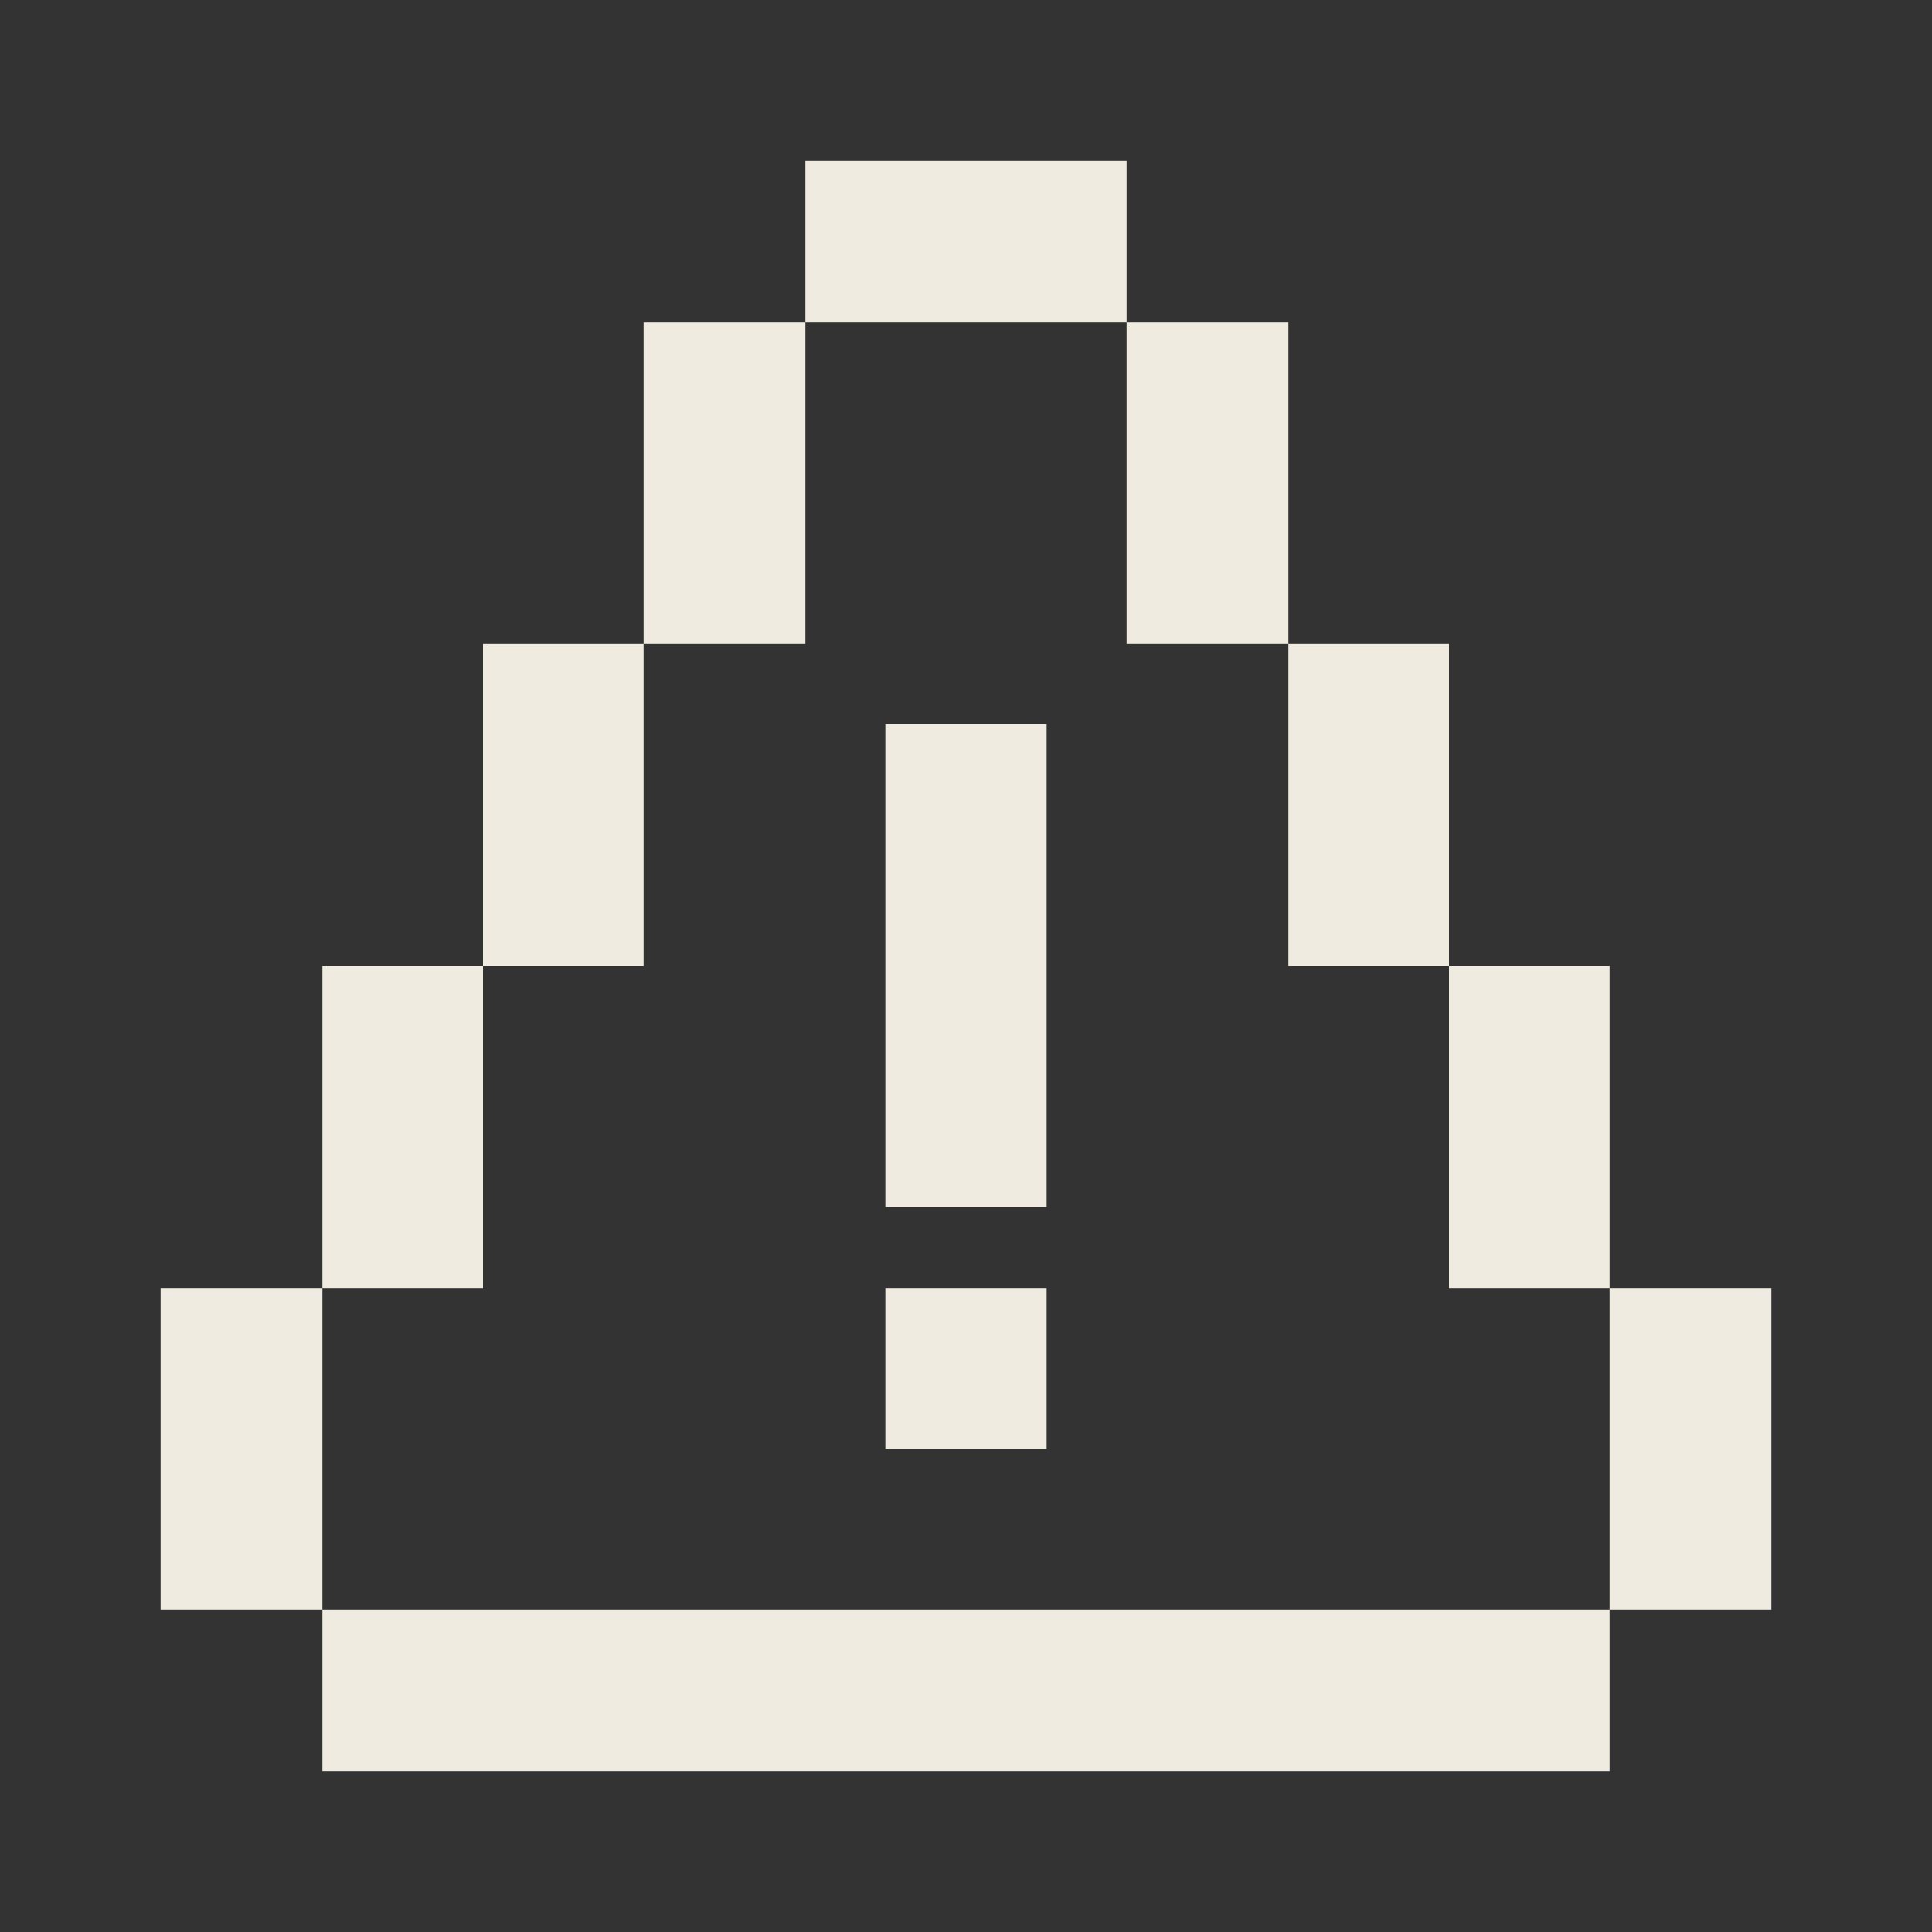 <?xml version="1.0" encoding="UTF-8" ?>
<svg version="1.1" width="48" height="48" xmlns="http://www.w3.org/2000/svg" shape-rendering="crispEdges">
<rect width="100%" height="100%" fill="#333333" stroke="none"/>
<rect x="20" y="4" width="1" height="1" fill="#EFEBE1" />
<rect x="21" y="4" width="1" height="1" fill="#EFEBE1" />
<rect x="22" y="4" width="1" height="1" fill="#EFEBE1" />
<rect x="23" y="4" width="1" height="1" fill="#EFEBE1" />
<rect x="24" y="4" width="1" height="1" fill="#EFEBE1" />
<rect x="25" y="4" width="1" height="1" fill="#EFEBE1" />
<rect x="26" y="4" width="1" height="1" fill="#EFEBE1" />
<rect x="27" y="4" width="1" height="1" fill="#EFEBE1" />
<rect x="20" y="5" width="1" height="1" fill="#EFEBE1" />
<rect x="21" y="5" width="1" height="1" fill="#EFEBE1" />
<rect x="22" y="5" width="1" height="1" fill="#EFEBE1" />
<rect x="23" y="5" width="1" height="1" fill="#EFEBE1" />
<rect x="24" y="5" width="1" height="1" fill="#EFEBE1" />
<rect x="25" y="5" width="1" height="1" fill="#EFEBE1" />
<rect x="26" y="5" width="1" height="1" fill="#EFEBE1" />
<rect x="27" y="5" width="1" height="1" fill="#EFEBE1" />
<rect x="20" y="6" width="1" height="1" fill="#EFEBE1" />
<rect x="21" y="6" width="1" height="1" fill="#EFEBE1" />
<rect x="22" y="6" width="1" height="1" fill="#EFEBE1" />
<rect x="23" y="6" width="1" height="1" fill="#EFEBE1" />
<rect x="24" y="6" width="1" height="1" fill="#EFEBE1" />
<rect x="25" y="6" width="1" height="1" fill="#EFEBE1" />
<rect x="26" y="6" width="1" height="1" fill="#EFEBE1" />
<rect x="27" y="6" width="1" height="1" fill="#EFEBE1" />
<rect x="20" y="7" width="1" height="1" fill="#EFEBE1" />
<rect x="21" y="7" width="1" height="1" fill="#EFEBE1" />
<rect x="22" y="7" width="1" height="1" fill="#EFEBE1" />
<rect x="23" y="7" width="1" height="1" fill="#EFEBE1" />
<rect x="24" y="7" width="1" height="1" fill="#EFEBE1" />
<rect x="25" y="7" width="1" height="1" fill="#EFEBE1" />
<rect x="26" y="7" width="1" height="1" fill="#EFEBE1" />
<rect x="27" y="7" width="1" height="1" fill="#EFEBE1" />
<rect x="16" y="8" width="1" height="1" fill="#EFEBE1" />
<rect x="17" y="8" width="1" height="1" fill="#EFEBE1" />
<rect x="18" y="8" width="1" height="1" fill="#EFEBE1" />
<rect x="19" y="8" width="1" height="1" fill="#EFEBE1" />
<rect x="28" y="8" width="1" height="1" fill="#EFEBE1" />
<rect x="29" y="8" width="1" height="1" fill="#EFEBE1" />
<rect x="30" y="8" width="1" height="1" fill="#EFEBE1" />
<rect x="31" y="8" width="1" height="1" fill="#EFEBE1" />
<rect x="16" y="9" width="1" height="1" fill="#EFEBE1" />
<rect x="17" y="9" width="1" height="1" fill="#EFEBE1" />
<rect x="18" y="9" width="1" height="1" fill="#EFEBE1" />
<rect x="19" y="9" width="1" height="1" fill="#EFEBE1" />
<rect x="28" y="9" width="1" height="1" fill="#EFEBE1" />
<rect x="29" y="9" width="1" height="1" fill="#EFEBE1" />
<rect x="30" y="9" width="1" height="1" fill="#EFEBE1" />
<rect x="31" y="9" width="1" height="1" fill="#EFEBE1" />
<rect x="16" y="10" width="1" height="1" fill="#EFEBE1" />
<rect x="17" y="10" width="1" height="1" fill="#EFEBE1" />
<rect x="18" y="10" width="1" height="1" fill="#EFEBE1" />
<rect x="19" y="10" width="1" height="1" fill="#EFEBE1" />
<rect x="28" y="10" width="1" height="1" fill="#EFEBE1" />
<rect x="29" y="10" width="1" height="1" fill="#EFEBE1" />
<rect x="30" y="10" width="1" height="1" fill="#EFEBE1" />
<rect x="31" y="10" width="1" height="1" fill="#EFEBE1" />
<rect x="16" y="11" width="1" height="1" fill="#EFEBE1" />
<rect x="17" y="11" width="1" height="1" fill="#EFEBE1" />
<rect x="18" y="11" width="1" height="1" fill="#EFEBE1" />
<rect x="19" y="11" width="1" height="1" fill="#EFEBE1" />
<rect x="28" y="11" width="1" height="1" fill="#EFEBE1" />
<rect x="29" y="11" width="1" height="1" fill="#EFEBE1" />
<rect x="30" y="11" width="1" height="1" fill="#EFEBE1" />
<rect x="31" y="11" width="1" height="1" fill="#EFEBE1" />
<rect x="16" y="12" width="1" height="1" fill="#EFEBE1" />
<rect x="17" y="12" width="1" height="1" fill="#EFEBE1" />
<rect x="18" y="12" width="1" height="1" fill="#EFEBE1" />
<rect x="19" y="12" width="1" height="1" fill="#EFEBE1" />
<rect x="28" y="12" width="1" height="1" fill="#EFEBE1" />
<rect x="29" y="12" width="1" height="1" fill="#EFEBE1" />
<rect x="30" y="12" width="1" height="1" fill="#EFEBE1" />
<rect x="31" y="12" width="1" height="1" fill="#EFEBE1" />
<rect x="16" y="13" width="1" height="1" fill="#EFEBE1" />
<rect x="17" y="13" width="1" height="1" fill="#EFEBE1" />
<rect x="18" y="13" width="1" height="1" fill="#EFEBE1" />
<rect x="19" y="13" width="1" height="1" fill="#EFEBE1" />
<rect x="28" y="13" width="1" height="1" fill="#EFEBE1" />
<rect x="29" y="13" width="1" height="1" fill="#EFEBE1" />
<rect x="30" y="13" width="1" height="1" fill="#EFEBE1" />
<rect x="31" y="13" width="1" height="1" fill="#EFEBE1" />
<rect x="16" y="14" width="1" height="1" fill="#EFEBE1" />
<rect x="17" y="14" width="1" height="1" fill="#EFEBE1" />
<rect x="18" y="14" width="1" height="1" fill="#EFEBE1" />
<rect x="19" y="14" width="1" height="1" fill="#EFEBE1" />
<rect x="28" y="14" width="1" height="1" fill="#EFEBE1" />
<rect x="29" y="14" width="1" height="1" fill="#EFEBE1" />
<rect x="30" y="14" width="1" height="1" fill="#EFEBE1" />
<rect x="31" y="14" width="1" height="1" fill="#EFEBE1" />
<rect x="16" y="15" width="1" height="1" fill="#EFEBE1" />
<rect x="17" y="15" width="1" height="1" fill="#EFEBE1" />
<rect x="18" y="15" width="1" height="1" fill="#EFEBE1" />
<rect x="19" y="15" width="1" height="1" fill="#EFEBE1" />
<rect x="28" y="15" width="1" height="1" fill="#EFEBE1" />
<rect x="29" y="15" width="1" height="1" fill="#EFEBE1" />
<rect x="30" y="15" width="1" height="1" fill="#EFEBE1" />
<rect x="31" y="15" width="1" height="1" fill="#EFEBE1" />
<rect x="12" y="16" width="1" height="1" fill="#EFEBE1" />
<rect x="13" y="16" width="1" height="1" fill="#EFEBE1" />
<rect x="14" y="16" width="1" height="1" fill="#EFEBE1" />
<rect x="15" y="16" width="1" height="1" fill="#EFEBE1" />
<rect x="32" y="16" width="1" height="1" fill="#EFEBE1" />
<rect x="33" y="16" width="1" height="1" fill="#EFEBE1" />
<rect x="34" y="16" width="1" height="1" fill="#EFEBE1" />
<rect x="35" y="16" width="1" height="1" fill="#EFEBE1" />
<rect x="12" y="17" width="1" height="1" fill="#EFEBE1" />
<rect x="13" y="17" width="1" height="1" fill="#EFEBE1" />
<rect x="14" y="17" width="1" height="1" fill="#EFEBE1" />
<rect x="15" y="17" width="1" height="1" fill="#EFEBE1" />
<rect x="32" y="17" width="1" height="1" fill="#EFEBE1" />
<rect x="33" y="17" width="1" height="1" fill="#EFEBE1" />
<rect x="34" y="17" width="1" height="1" fill="#EFEBE1" />
<rect x="35" y="17" width="1" height="1" fill="#EFEBE1" />
<rect x="12" y="18" width="1" height="1" fill="#EFEBE1" />
<rect x="13" y="18" width="1" height="1" fill="#EFEBE1" />
<rect x="14" y="18" width="1" height="1" fill="#EFEBE1" />
<rect x="15" y="18" width="1" height="1" fill="#EFEBE1" />
<rect x="22" y="18" width="1" height="1" fill="#EFEBE1" />
<rect x="23" y="18" width="1" height="1" fill="#EFEBE1" />
<rect x="24" y="18" width="1" height="1" fill="#EFEBE1" />
<rect x="25" y="18" width="1" height="1" fill="#EFEBE1" />
<rect x="32" y="18" width="1" height="1" fill="#EFEBE1" />
<rect x="33" y="18" width="1" height="1" fill="#EFEBE1" />
<rect x="34" y="18" width="1" height="1" fill="#EFEBE1" />
<rect x="35" y="18" width="1" height="1" fill="#EFEBE1" />
<rect x="12" y="19" width="1" height="1" fill="#EFEBE1" />
<rect x="13" y="19" width="1" height="1" fill="#EFEBE1" />
<rect x="14" y="19" width="1" height="1" fill="#EFEBE1" />
<rect x="15" y="19" width="1" height="1" fill="#EFEBE1" />
<rect x="22" y="19" width="1" height="1" fill="#EFEBE1" />
<rect x="23" y="19" width="1" height="1" fill="#EFEBE1" />
<rect x="24" y="19" width="1" height="1" fill="#EFEBE1" />
<rect x="25" y="19" width="1" height="1" fill="#EFEBE1" />
<rect x="32" y="19" width="1" height="1" fill="#EFEBE1" />
<rect x="33" y="19" width="1" height="1" fill="#EFEBE1" />
<rect x="34" y="19" width="1" height="1" fill="#EFEBE1" />
<rect x="35" y="19" width="1" height="1" fill="#EFEBE1" />
<rect x="12" y="20" width="1" height="1" fill="#EFEBE1" />
<rect x="13" y="20" width="1" height="1" fill="#EFEBE1" />
<rect x="14" y="20" width="1" height="1" fill="#EFEBE1" />
<rect x="15" y="20" width="1" height="1" fill="#EFEBE1" />
<rect x="22" y="20" width="1" height="1" fill="#EFEBE1" />
<rect x="23" y="20" width="1" height="1" fill="#EFEBE1" />
<rect x="24" y="20" width="1" height="1" fill="#EFEBE1" />
<rect x="25" y="20" width="1" height="1" fill="#EFEBE1" />
<rect x="32" y="20" width="1" height="1" fill="#EFEBE1" />
<rect x="33" y="20" width="1" height="1" fill="#EFEBE1" />
<rect x="34" y="20" width="1" height="1" fill="#EFEBE1" />
<rect x="35" y="20" width="1" height="1" fill="#EFEBE1" />
<rect x="12" y="21" width="1" height="1" fill="#EFEBE1" />
<rect x="13" y="21" width="1" height="1" fill="#EFEBE1" />
<rect x="14" y="21" width="1" height="1" fill="#EFEBE1" />
<rect x="15" y="21" width="1" height="1" fill="#EFEBE1" />
<rect x="22" y="21" width="1" height="1" fill="#EFEBE1" />
<rect x="23" y="21" width="1" height="1" fill="#EFEBE1" />
<rect x="24" y="21" width="1" height="1" fill="#EFEBE1" />
<rect x="25" y="21" width="1" height="1" fill="#EFEBE1" />
<rect x="32" y="21" width="1" height="1" fill="#EFEBE1" />
<rect x="33" y="21" width="1" height="1" fill="#EFEBE1" />
<rect x="34" y="21" width="1" height="1" fill="#EFEBE1" />
<rect x="35" y="21" width="1" height="1" fill="#EFEBE1" />
<rect x="12" y="22" width="1" height="1" fill="#EFEBE1" />
<rect x="13" y="22" width="1" height="1" fill="#EFEBE1" />
<rect x="14" y="22" width="1" height="1" fill="#EFEBE1" />
<rect x="15" y="22" width="1" height="1" fill="#EFEBE1" />
<rect x="22" y="22" width="1" height="1" fill="#EFEBE1" />
<rect x="23" y="22" width="1" height="1" fill="#EFEBE1" />
<rect x="24" y="22" width="1" height="1" fill="#EFEBE1" />
<rect x="25" y="22" width="1" height="1" fill="#EFEBE1" />
<rect x="32" y="22" width="1" height="1" fill="#EFEBE1" />
<rect x="33" y="22" width="1" height="1" fill="#EFEBE1" />
<rect x="34" y="22" width="1" height="1" fill="#EFEBE1" />
<rect x="35" y="22" width="1" height="1" fill="#EFEBE1" />
<rect x="12" y="23" width="1" height="1" fill="#EFEBE1" />
<rect x="13" y="23" width="1" height="1" fill="#EFEBE1" />
<rect x="14" y="23" width="1" height="1" fill="#EFEBE1" />
<rect x="15" y="23" width="1" height="1" fill="#EFEBE1" />
<rect x="22" y="23" width="1" height="1" fill="#EFEBE1" />
<rect x="23" y="23" width="1" height="1" fill="#EFEBE1" />
<rect x="24" y="23" width="1" height="1" fill="#EFEBE1" />
<rect x="25" y="23" width="1" height="1" fill="#EFEBE1" />
<rect x="32" y="23" width="1" height="1" fill="#EFEBE1" />
<rect x="33" y="23" width="1" height="1" fill="#EFEBE1" />
<rect x="34" y="23" width="1" height="1" fill="#EFEBE1" />
<rect x="35" y="23" width="1" height="1" fill="#EFEBE1" />
<rect x="8" y="24" width="1" height="1" fill="#EFEBE1" />
<rect x="9" y="24" width="1" height="1" fill="#EFEBE1" />
<rect x="10" y="24" width="1" height="1" fill="#EFEBE1" />
<rect x="11" y="24" width="1" height="1" fill="#EFEBE1" />
<rect x="22" y="24" width="1" height="1" fill="#EFEBE1" />
<rect x="23" y="24" width="1" height="1" fill="#EFEBE1" />
<rect x="24" y="24" width="1" height="1" fill="#EFEBE1" />
<rect x="25" y="24" width="1" height="1" fill="#EFEBE1" />
<rect x="36" y="24" width="1" height="1" fill="#EFEBE1" />
<rect x="37" y="24" width="1" height="1" fill="#EFEBE1" />
<rect x="38" y="24" width="1" height="1" fill="#EFEBE1" />
<rect x="39" y="24" width="1" height="1" fill="#EFEBE1" />
<rect x="8" y="25" width="1" height="1" fill="#EFEBE1" />
<rect x="9" y="25" width="1" height="1" fill="#EFEBE1" />
<rect x="10" y="25" width="1" height="1" fill="#EFEBE1" />
<rect x="11" y="25" width="1" height="1" fill="#EFEBE1" />
<rect x="22" y="25" width="1" height="1" fill="#EFEBE1" />
<rect x="23" y="25" width="1" height="1" fill="#EFEBE1" />
<rect x="24" y="25" width="1" height="1" fill="#EFEBE1" />
<rect x="25" y="25" width="1" height="1" fill="#EFEBE1" />
<rect x="36" y="25" width="1" height="1" fill="#EFEBE1" />
<rect x="37" y="25" width="1" height="1" fill="#EFEBE1" />
<rect x="38" y="25" width="1" height="1" fill="#EFEBE1" />
<rect x="39" y="25" width="1" height="1" fill="#EFEBE1" />
<rect x="8" y="26" width="1" height="1" fill="#EFEBE1" />
<rect x="9" y="26" width="1" height="1" fill="#EFEBE1" />
<rect x="10" y="26" width="1" height="1" fill="#EFEBE1" />
<rect x="11" y="26" width="1" height="1" fill="#EFEBE1" />
<rect x="22" y="26" width="1" height="1" fill="#EFEBE1" />
<rect x="23" y="26" width="1" height="1" fill="#EFEBE1" />
<rect x="24" y="26" width="1" height="1" fill="#EFEBE1" />
<rect x="25" y="26" width="1" height="1" fill="#EFEBE1" />
<rect x="36" y="26" width="1" height="1" fill="#EFEBE1" />
<rect x="37" y="26" width="1" height="1" fill="#EFEBE1" />
<rect x="38" y="26" width="1" height="1" fill="#EFEBE1" />
<rect x="39" y="26" width="1" height="1" fill="#EFEBE1" />
<rect x="8" y="27" width="1" height="1" fill="#EFEBE1" />
<rect x="9" y="27" width="1" height="1" fill="#EFEBE1" />
<rect x="10" y="27" width="1" height="1" fill="#EFEBE1" />
<rect x="11" y="27" width="1" height="1" fill="#EFEBE1" />
<rect x="22" y="27" width="1" height="1" fill="#EFEBE1" />
<rect x="23" y="27" width="1" height="1" fill="#EFEBE1" />
<rect x="24" y="27" width="1" height="1" fill="#EFEBE1" />
<rect x="25" y="27" width="1" height="1" fill="#EFEBE1" />
<rect x="36" y="27" width="1" height="1" fill="#EFEBE1" />
<rect x="37" y="27" width="1" height="1" fill="#EFEBE1" />
<rect x="38" y="27" width="1" height="1" fill="#EFEBE1" />
<rect x="39" y="27" width="1" height="1" fill="#EFEBE1" />
<rect x="8" y="28" width="1" height="1" fill="#EFEBE1" />
<rect x="9" y="28" width="1" height="1" fill="#EFEBE1" />
<rect x="10" y="28" width="1" height="1" fill="#EFEBE1" />
<rect x="11" y="28" width="1" height="1" fill="#EFEBE1" />
<rect x="22" y="28" width="1" height="1" fill="#EFEBE1" />
<rect x="23" y="28" width="1" height="1" fill="#EFEBE1" />
<rect x="24" y="28" width="1" height="1" fill="#EFEBE1" />
<rect x="25" y="28" width="1" height="1" fill="#EFEBE1" />
<rect x="36" y="28" width="1" height="1" fill="#EFEBE1" />
<rect x="37" y="28" width="1" height="1" fill="#EFEBE1" />
<rect x="38" y="28" width="1" height="1" fill="#EFEBE1" />
<rect x="39" y="28" width="1" height="1" fill="#EFEBE1" />
<rect x="8" y="29" width="1" height="1" fill="#EFEBE1" />
<rect x="9" y="29" width="1" height="1" fill="#EFEBE1" />
<rect x="10" y="29" width="1" height="1" fill="#EFEBE1" />
<rect x="11" y="29" width="1" height="1" fill="#EFEBE1" />
<rect x="22" y="29" width="1" height="1" fill="#EFEBE1" />
<rect x="23" y="29" width="1" height="1" fill="#EFEBE1" />
<rect x="24" y="29" width="1" height="1" fill="#EFEBE1" />
<rect x="25" y="29" width="1" height="1" fill="#EFEBE1" />
<rect x="36" y="29" width="1" height="1" fill="#EFEBE1" />
<rect x="37" y="29" width="1" height="1" fill="#EFEBE1" />
<rect x="38" y="29" width="1" height="1" fill="#EFEBE1" />
<rect x="39" y="29" width="1" height="1" fill="#EFEBE1" />
<rect x="8" y="30" width="1" height="1" fill="#EFEBE1" />
<rect x="9" y="30" width="1" height="1" fill="#EFEBE1" />
<rect x="10" y="30" width="1" height="1" fill="#EFEBE1" />
<rect x="11" y="30" width="1" height="1" fill="#EFEBE1" />
<rect x="36" y="30" width="1" height="1" fill="#EFEBE1" />
<rect x="37" y="30" width="1" height="1" fill="#EFEBE1" />
<rect x="38" y="30" width="1" height="1" fill="#EFEBE1" />
<rect x="39" y="30" width="1" height="1" fill="#EFEBE1" />
<rect x="8" y="31" width="1" height="1" fill="#EFEBE1" />
<rect x="9" y="31" width="1" height="1" fill="#EFEBE1" />
<rect x="10" y="31" width="1" height="1" fill="#EFEBE1" />
<rect x="11" y="31" width="1" height="1" fill="#EFEBE1" />
<rect x="36" y="31" width="1" height="1" fill="#EFEBE1" />
<rect x="37" y="31" width="1" height="1" fill="#EFEBE1" />
<rect x="38" y="31" width="1" height="1" fill="#EFEBE1" />
<rect x="39" y="31" width="1" height="1" fill="#EFEBE1" />
<rect x="4" y="32" width="1" height="1" fill="#EFEBE1" />
<rect x="5" y="32" width="1" height="1" fill="#EFEBE1" />
<rect x="6" y="32" width="1" height="1" fill="#EFEBE1" />
<rect x="7" y="32" width="1" height="1" fill="#EFEBE1" />
<rect x="22" y="32" width="1" height="1" fill="#EFEBE1" />
<rect x="23" y="32" width="1" height="1" fill="#EFEBE1" />
<rect x="24" y="32" width="1" height="1" fill="#EFEBE1" />
<rect x="25" y="32" width="1" height="1" fill="#EFEBE1" />
<rect x="40" y="32" width="1" height="1" fill="#EFEBE1" />
<rect x="41" y="32" width="1" height="1" fill="#EFEBE1" />
<rect x="42" y="32" width="1" height="1" fill="#EFEBE1" />
<rect x="43" y="32" width="1" height="1" fill="#EFEBE1" />
<rect x="4" y="33" width="1" height="1" fill="#EFEBE1" />
<rect x="5" y="33" width="1" height="1" fill="#EFEBE1" />
<rect x="6" y="33" width="1" height="1" fill="#EFEBE1" />
<rect x="7" y="33" width="1" height="1" fill="#EFEBE1" />
<rect x="22" y="33" width="1" height="1" fill="#EFEBE1" />
<rect x="23" y="33" width="1" height="1" fill="#EFEBE1" />
<rect x="24" y="33" width="1" height="1" fill="#EFEBE1" />
<rect x="25" y="33" width="1" height="1" fill="#EFEBE1" />
<rect x="40" y="33" width="1" height="1" fill="#EFEBE1" />
<rect x="41" y="33" width="1" height="1" fill="#EFEBE1" />
<rect x="42" y="33" width="1" height="1" fill="#EFEBE1" />
<rect x="43" y="33" width="1" height="1" fill="#EFEBE1" />
<rect x="4" y="34" width="1" height="1" fill="#EFEBE1" />
<rect x="5" y="34" width="1" height="1" fill="#EFEBE1" />
<rect x="6" y="34" width="1" height="1" fill="#EFEBE1" />
<rect x="7" y="34" width="1" height="1" fill="#EFEBE1" />
<rect x="22" y="34" width="1" height="1" fill="#EFEBE1" />
<rect x="23" y="34" width="1" height="1" fill="#EFEBE1" />
<rect x="24" y="34" width="1" height="1" fill="#EFEBE1" />
<rect x="25" y="34" width="1" height="1" fill="#EFEBE1" />
<rect x="40" y="34" width="1" height="1" fill="#EFEBE1" />
<rect x="41" y="34" width="1" height="1" fill="#EFEBE1" />
<rect x="42" y="34" width="1" height="1" fill="#EFEBE1" />
<rect x="43" y="34" width="1" height="1" fill="#EFEBE1" />
<rect x="4" y="35" width="1" height="1" fill="#EFEBE1" />
<rect x="5" y="35" width="1" height="1" fill="#EFEBE1" />
<rect x="6" y="35" width="1" height="1" fill="#EFEBE1" />
<rect x="7" y="35" width="1" height="1" fill="#EFEBE1" />
<rect x="22" y="35" width="1" height="1" fill="#EFEBE1" />
<rect x="23" y="35" width="1" height="1" fill="#EFEBE1" />
<rect x="24" y="35" width="1" height="1" fill="#EFEBE1" />
<rect x="25" y="35" width="1" height="1" fill="#EFEBE1" />
<rect x="40" y="35" width="1" height="1" fill="#EFEBE1" />
<rect x="41" y="35" width="1" height="1" fill="#EFEBE1" />
<rect x="42" y="35" width="1" height="1" fill="#EFEBE1" />
<rect x="43" y="35" width="1" height="1" fill="#EFEBE1" />
<rect x="4" y="36" width="1" height="1" fill="#EFEBE1" />
<rect x="5" y="36" width="1" height="1" fill="#EFEBE1" />
<rect x="6" y="36" width="1" height="1" fill="#EFEBE1" />
<rect x="7" y="36" width="1" height="1" fill="#EFEBE1" />
<rect x="40" y="36" width="1" height="1" fill="#EFEBE1" />
<rect x="41" y="36" width="1" height="1" fill="#EFEBE1" />
<rect x="42" y="36" width="1" height="1" fill="#EFEBE1" />
<rect x="43" y="36" width="1" height="1" fill="#EFEBE1" />
<rect x="4" y="37" width="1" height="1" fill="#EFEBE1" />
<rect x="5" y="37" width="1" height="1" fill="#EFEBE1" />
<rect x="6" y="37" width="1" height="1" fill="#EFEBE1" />
<rect x="7" y="37" width="1" height="1" fill="#EFEBE1" />
<rect x="40" y="37" width="1" height="1" fill="#EFEBE1" />
<rect x="41" y="37" width="1" height="1" fill="#EFEBE1" />
<rect x="42" y="37" width="1" height="1" fill="#EFEBE1" />
<rect x="43" y="37" width="1" height="1" fill="#EFEBE1" />
<rect x="4" y="38" width="1" height="1" fill="#EFEBE1" />
<rect x="5" y="38" width="1" height="1" fill="#EFEBE1" />
<rect x="6" y="38" width="1" height="1" fill="#EFEBE1" />
<rect x="7" y="38" width="1" height="1" fill="#EFEBE1" />
<rect x="40" y="38" width="1" height="1" fill="#EFEBE1" />
<rect x="41" y="38" width="1" height="1" fill="#EFEBE1" />
<rect x="42" y="38" width="1" height="1" fill="#EFEBE1" />
<rect x="43" y="38" width="1" height="1" fill="#EFEBE1" />
<rect x="4" y="39" width="1" height="1" fill="#EFEBE1" />
<rect x="5" y="39" width="1" height="1" fill="#EFEBE1" />
<rect x="6" y="39" width="1" height="1" fill="#EFEBE1" />
<rect x="7" y="39" width="1" height="1" fill="#EFEBE1" />
<rect x="40" y="39" width="1" height="1" fill="#EFEBE1" />
<rect x="41" y="39" width="1" height="1" fill="#EFEBE1" />
<rect x="42" y="39" width="1" height="1" fill="#EFEBE1" />
<rect x="43" y="39" width="1" height="1" fill="#EFEBE1" />
<rect x="8" y="40" width="1" height="1" fill="#EFEBE1" />
<rect x="9" y="40" width="1" height="1" fill="#EFEBE1" />
<rect x="10" y="40" width="1" height="1" fill="#EFEBE1" />
<rect x="11" y="40" width="1" height="1" fill="#EFEBE1" />
<rect x="12" y="40" width="1" height="1" fill="#EFEBE1" />
<rect x="13" y="40" width="1" height="1" fill="#EFEBE1" />
<rect x="14" y="40" width="1" height="1" fill="#EFEBE1" />
<rect x="15" y="40" width="1" height="1" fill="#EFEBE1" />
<rect x="16" y="40" width="1" height="1" fill="#EFEBE1" />
<rect x="17" y="40" width="1" height="1" fill="#EFEBE1" />
<rect x="18" y="40" width="1" height="1" fill="#EFEBE1" />
<rect x="19" y="40" width="1" height="1" fill="#EFEBE1" />
<rect x="20" y="40" width="1" height="1" fill="#EFEBE1" />
<rect x="21" y="40" width="1" height="1" fill="#EFEBE1" />
<rect x="22" y="40" width="1" height="1" fill="#EFEBE1" />
<rect x="23" y="40" width="1" height="1" fill="#EFEBE1" />
<rect x="24" y="40" width="1" height="1" fill="#EFEBE1" />
<rect x="25" y="40" width="1" height="1" fill="#EFEBE1" />
<rect x="26" y="40" width="1" height="1" fill="#EFEBE1" />
<rect x="27" y="40" width="1" height="1" fill="#EFEBE1" />
<rect x="28" y="40" width="1" height="1" fill="#EFEBE1" />
<rect x="29" y="40" width="1" height="1" fill="#EFEBE1" />
<rect x="30" y="40" width="1" height="1" fill="#EFEBE1" />
<rect x="31" y="40" width="1" height="1" fill="#EFEBE1" />
<rect x="32" y="40" width="1" height="1" fill="#EFEBE1" />
<rect x="33" y="40" width="1" height="1" fill="#EFEBE1" />
<rect x="34" y="40" width="1" height="1" fill="#EFEBE1" />
<rect x="35" y="40" width="1" height="1" fill="#EFEBE1" />
<rect x="36" y="40" width="1" height="1" fill="#EFEBE1" />
<rect x="37" y="40" width="1" height="1" fill="#EFEBE1" />
<rect x="38" y="40" width="1" height="1" fill="#EFEBE1" />
<rect x="39" y="40" width="1" height="1" fill="#EFEBE1" />
<rect x="8" y="41" width="1" height="1" fill="#EFEBE1" />
<rect x="9" y="41" width="1" height="1" fill="#EFEBE1" />
<rect x="10" y="41" width="1" height="1" fill="#EFEBE1" />
<rect x="11" y="41" width="1" height="1" fill="#EFEBE1" />
<rect x="12" y="41" width="1" height="1" fill="#EFEBE1" />
<rect x="13" y="41" width="1" height="1" fill="#EFEBE1" />
<rect x="14" y="41" width="1" height="1" fill="#EFEBE1" />
<rect x="15" y="41" width="1" height="1" fill="#EFEBE1" />
<rect x="16" y="41" width="1" height="1" fill="#EFEBE1" />
<rect x="17" y="41" width="1" height="1" fill="#EFEBE1" />
<rect x="18" y="41" width="1" height="1" fill="#EFEBE1" />
<rect x="19" y="41" width="1" height="1" fill="#EFEBE1" />
<rect x="20" y="41" width="1" height="1" fill="#EFEBE1" />
<rect x="21" y="41" width="1" height="1" fill="#EFEBE1" />
<rect x="22" y="41" width="1" height="1" fill="#EFEBE1" />
<rect x="23" y="41" width="1" height="1" fill="#EFEBE1" />
<rect x="24" y="41" width="1" height="1" fill="#EFEBE1" />
<rect x="25" y="41" width="1" height="1" fill="#EFEBE1" />
<rect x="26" y="41" width="1" height="1" fill="#EFEBE1" />
<rect x="27" y="41" width="1" height="1" fill="#EFEBE1" />
<rect x="28" y="41" width="1" height="1" fill="#EFEBE1" />
<rect x="29" y="41" width="1" height="1" fill="#EFEBE1" />
<rect x="30" y="41" width="1" height="1" fill="#EFEBE1" />
<rect x="31" y="41" width="1" height="1" fill="#EFEBE1" />
<rect x="32" y="41" width="1" height="1" fill="#EFEBE1" />
<rect x="33" y="41" width="1" height="1" fill="#EFEBE1" />
<rect x="34" y="41" width="1" height="1" fill="#EFEBE1" />
<rect x="35" y="41" width="1" height="1" fill="#EFEBE1" />
<rect x="36" y="41" width="1" height="1" fill="#EFEBE1" />
<rect x="37" y="41" width="1" height="1" fill="#EFEBE1" />
<rect x="38" y="41" width="1" height="1" fill="#EFEBE1" />
<rect x="39" y="41" width="1" height="1" fill="#EFEBE1" />
<rect x="8" y="42" width="1" height="1" fill="#EFEBE1" />
<rect x="9" y="42" width="1" height="1" fill="#EFEBE1" />
<rect x="10" y="42" width="1" height="1" fill="#EFEBE1" />
<rect x="11" y="42" width="1" height="1" fill="#EFEBE1" />
<rect x="12" y="42" width="1" height="1" fill="#EFEBE1" />
<rect x="13" y="42" width="1" height="1" fill="#EFEBE1" />
<rect x="14" y="42" width="1" height="1" fill="#EFEBE1" />
<rect x="15" y="42" width="1" height="1" fill="#EFEBE1" />
<rect x="16" y="42" width="1" height="1" fill="#EFEBE1" />
<rect x="17" y="42" width="1" height="1" fill="#EFEBE1" />
<rect x="18" y="42" width="1" height="1" fill="#EFEBE1" />
<rect x="19" y="42" width="1" height="1" fill="#EFEBE1" />
<rect x="20" y="42" width="1" height="1" fill="#EFEBE1" />
<rect x="21" y="42" width="1" height="1" fill="#EFEBE1" />
<rect x="22" y="42" width="1" height="1" fill="#EFEBE1" />
<rect x="23" y="42" width="1" height="1" fill="#EFEBE1" />
<rect x="24" y="42" width="1" height="1" fill="#EFEBE1" />
<rect x="25" y="42" width="1" height="1" fill="#EFEBE1" />
<rect x="26" y="42" width="1" height="1" fill="#EFEBE1" />
<rect x="27" y="42" width="1" height="1" fill="#EFEBE1" />
<rect x="28" y="42" width="1" height="1" fill="#EFEBE1" />
<rect x="29" y="42" width="1" height="1" fill="#EFEBE1" />
<rect x="30" y="42" width="1" height="1" fill="#EFEBE1" />
<rect x="31" y="42" width="1" height="1" fill="#EFEBE1" />
<rect x="32" y="42" width="1" height="1" fill="#EFEBE1" />
<rect x="33" y="42" width="1" height="1" fill="#EFEBE1" />
<rect x="34" y="42" width="1" height="1" fill="#EFEBE1" />
<rect x="35" y="42" width="1" height="1" fill="#EFEBE1" />
<rect x="36" y="42" width="1" height="1" fill="#EFEBE1" />
<rect x="37" y="42" width="1" height="1" fill="#EFEBE1" />
<rect x="38" y="42" width="1" height="1" fill="#EFEBE1" />
<rect x="39" y="42" width="1" height="1" fill="#EFEBE1" />
<rect x="8" y="43" width="1" height="1" fill="#EFEBE1" />
<rect x="9" y="43" width="1" height="1" fill="#EFEBE1" />
<rect x="10" y="43" width="1" height="1" fill="#EFEBE1" />
<rect x="11" y="43" width="1" height="1" fill="#EFEBE1" />
<rect x="12" y="43" width="1" height="1" fill="#EFEBE1" />
<rect x="13" y="43" width="1" height="1" fill="#EFEBE1" />
<rect x="14" y="43" width="1" height="1" fill="#EFEBE1" />
<rect x="15" y="43" width="1" height="1" fill="#EFEBE1" />
<rect x="16" y="43" width="1" height="1" fill="#EFEBE1" />
<rect x="17" y="43" width="1" height="1" fill="#EFEBE1" />
<rect x="18" y="43" width="1" height="1" fill="#EFEBE1" />
<rect x="19" y="43" width="1" height="1" fill="#EFEBE1" />
<rect x="20" y="43" width="1" height="1" fill="#EFEBE1" />
<rect x="21" y="43" width="1" height="1" fill="#EFEBE1" />
<rect x="22" y="43" width="1" height="1" fill="#EFEBE1" />
<rect x="23" y="43" width="1" height="1" fill="#EFEBE1" />
<rect x="24" y="43" width="1" height="1" fill="#EFEBE1" />
<rect x="25" y="43" width="1" height="1" fill="#EFEBE1" />
<rect x="26" y="43" width="1" height="1" fill="#EFEBE1" />
<rect x="27" y="43" width="1" height="1" fill="#EFEBE1" />
<rect x="28" y="43" width="1" height="1" fill="#EFEBE1" />
<rect x="29" y="43" width="1" height="1" fill="#EFEBE1" />
<rect x="30" y="43" width="1" height="1" fill="#EFEBE1" />
<rect x="31" y="43" width="1" height="1" fill="#EFEBE1" />
<rect x="32" y="43" width="1" height="1" fill="#EFEBE1" />
<rect x="33" y="43" width="1" height="1" fill="#EFEBE1" />
<rect x="34" y="43" width="1" height="1" fill="#EFEBE1" />
<rect x="35" y="43" width="1" height="1" fill="#EFEBE1" />
<rect x="36" y="43" width="1" height="1" fill="#EFEBE1" />
<rect x="37" y="43" width="1" height="1" fill="#EFEBE1" />
<rect x="38" y="43" width="1" height="1" fill="#EFEBE1" />
<rect x="39" y="43" width="1" height="1" fill="#EFEBE1" />
</svg>